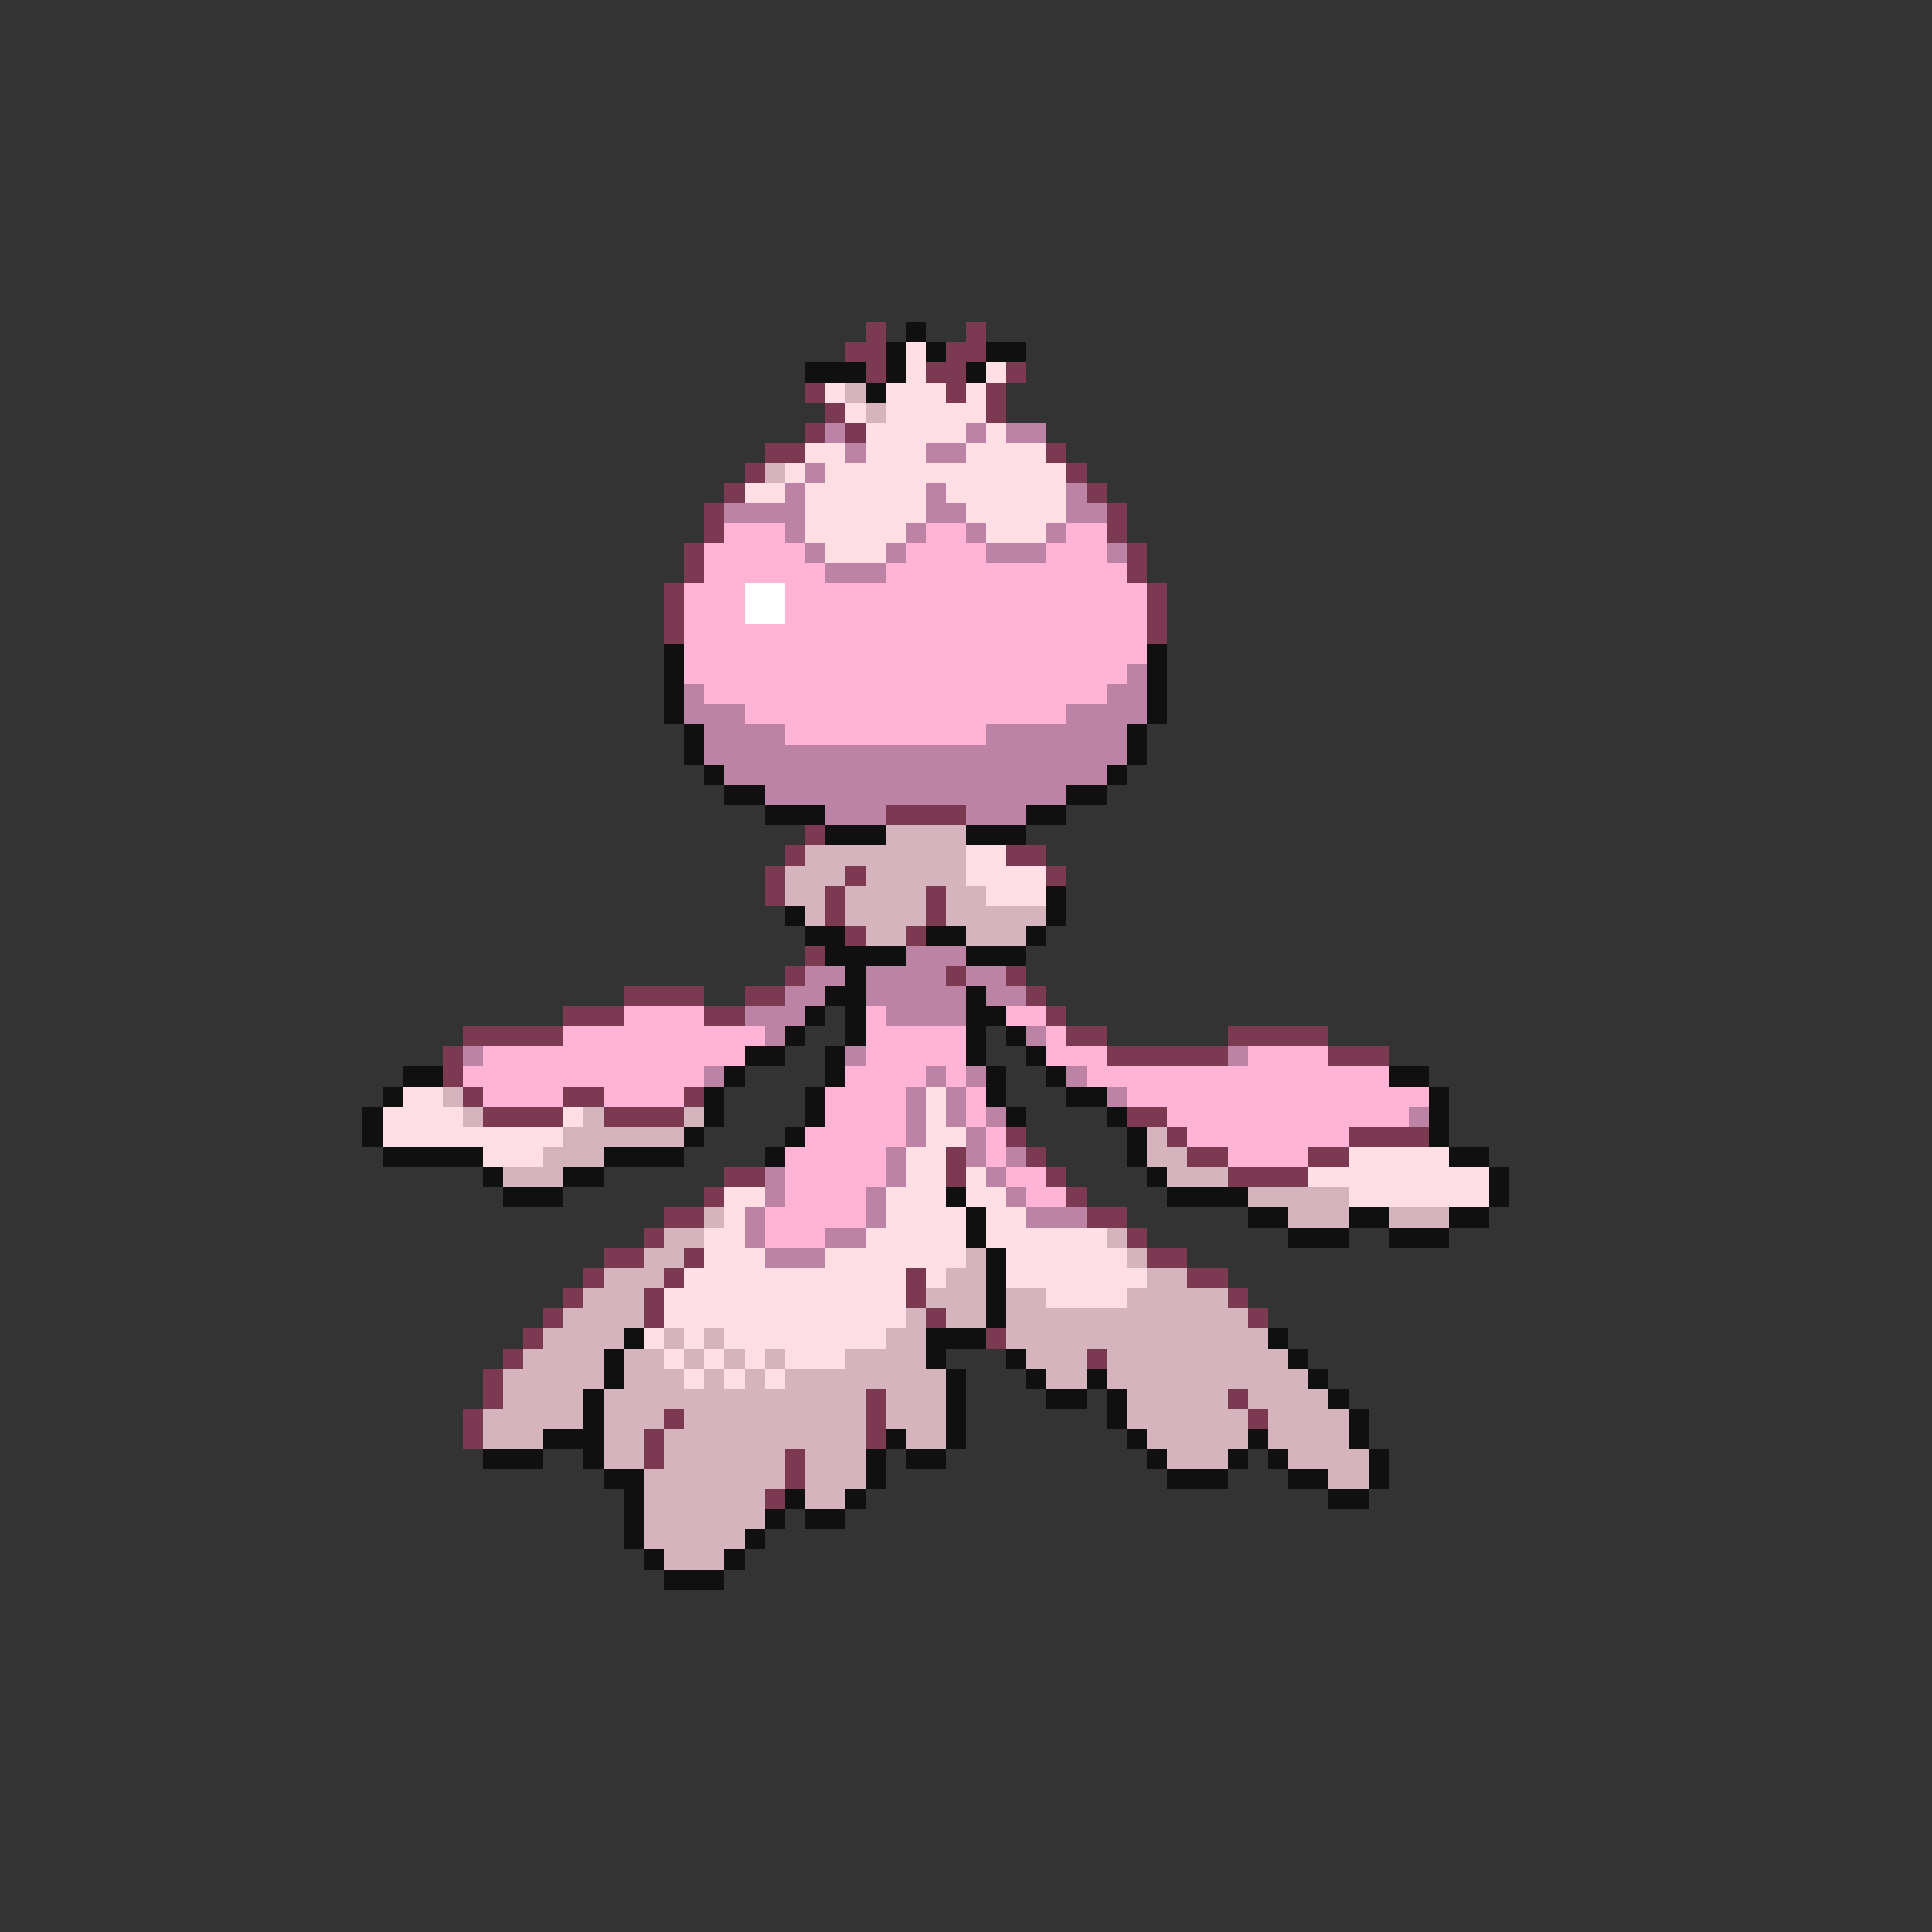 <svg xmlns="http://www.w3.org/2000/svg" viewBox="0 -0.5 96 96" shape-rendering="crispEdges">
<rect x="0" y="-0.5" width="96" height="96" fill="#333333" stroke="none"/>
<path stroke="#7b3952" d="M43 16h1M48 16h1M42 17h2M47 17h2M43 18h1M46 18h2M50 18h1M40 19h1M47 19h1M49 19h1M41 20h1M49 20h1M40 21h1M42 21h1M38 22h2M52 22h1M37 23h1M53 23h1M36 24h1M54 24h1M35 25h1M55 25h1M35 26h1M55 26h1M34 27h1M56 27h1M34 28h1M56 28h1M33 29h1M57 29h1M33 30h1M57 30h1M33 31h1M57 31h1M44 40h4M40 41h1M39 42h1M50 42h2M38 43h1M42 43h1M52 43h1M38 44h1M41 44h1M46 44h1M41 45h1M46 45h1M42 46h1M45 46h1M40 47h1M39 48h1M47 48h1M50 48h1M31 49h4M37 49h2M51 49h1M28 50h3M35 50h2M52 50h1M23 51h5M53 51h2M61 51h5M22 52h1M55 52h6M66 52h3M22 53h1M23 54h1M28 54h2M34 54h1M24 55h4M30 55h4M56 55h2M50 56h1M58 56h1M67 56h4M47 57h1M51 57h1M59 57h2M65 57h2M36 58h2M47 58h1M52 58h1M61 58h4M35 59h1M53 59h1M33 60h2M54 60h2M32 61h1M56 61h1M30 62h2M34 62h1M57 62h2M29 63h1M33 63h1M45 63h1M59 63h2M28 64h1M32 64h1M45 64h1M61 64h1M27 65h1M32 65h1M46 65h1M62 65h1M26 66h1M49 66h1M25 67h1M54 67h1M24 68h1M24 69h1M43 69h1M61 69h1M23 70h1M33 70h1M43 70h1M62 70h1M23 71h1M32 71h1M43 71h1M32 72h1M39 72h1M39 73h1M38 74h1" />
<path stroke="#101010" d="M45 16h1M44 17h1M46 17h1M49 17h2M40 18h3M44 18h1M48 18h1M43 19h1M33 32h1M57 32h1M33 33h1M57 33h1M33 34h1M57 34h1M33 35h1M57 35h1M34 36h1M56 36h1M34 37h1M56 37h1M35 38h1M55 38h1M36 39h2M53 39h2M38 40h3M51 40h2M41 41h3M48 41h3M52 44h1M39 45h1M52 45h1M40 46h2M46 46h2M51 46h1M41 47h4M48 47h3M42 48h1M41 49h2M48 49h1M40 50h1M42 50h1M48 50h2M39 51h1M42 51h1M48 51h1M50 51h1M37 52h2M41 52h1M48 52h1M51 52h1M20 53h2M36 53h1M41 53h1M49 53h1M52 53h1M69 53h2M19 54h1M35 54h1M40 54h1M49 54h1M53 54h2M71 54h1M18 55h1M35 55h1M40 55h1M50 55h1M55 55h1M71 55h1M18 56h1M34 56h1M39 56h1M56 56h1M71 56h1M19 57h5M30 57h4M38 57h1M56 57h1M72 57h2M24 58h1M28 58h2M57 58h1M74 58h1M25 59h3M47 59h1M58 59h4M74 59h1M48 60h1M62 60h2M67 60h2M72 60h2M48 61h1M64 61h3M69 61h3M49 62h1M49 63h1M49 64h1M49 65h1M31 66h1M46 66h3M63 66h1M30 67h1M46 67h1M50 67h1M64 67h1M30 68h1M47 68h1M51 68h1M54 68h1M65 68h1M29 69h1M47 69h1M52 69h2M55 69h1M66 69h1M29 70h1M47 70h1M55 70h1M67 70h1M27 71h3M44 71h1M47 71h1M56 71h1M62 71h1M67 71h1M24 72h3M29 72h1M43 72h1M45 72h2M57 72h1M61 72h1M63 72h1M68 72h1M30 73h2M43 73h1M58 73h3M64 73h2M68 73h1M31 74h1M39 74h1M42 74h1M66 74h2M31 75h1M38 75h1M40 75h2M31 76h1M37 76h1M32 77h1M36 77h1M33 78h3" />
<path stroke="#ffdee6" d="M45 17h1M45 18h1M49 18h1M41 19h1M44 19h3M48 19h1M42 20h1M44 20h5M43 21h5M49 21h1M40 22h2M43 22h3M48 22h4M39 23h1M41 23h12M37 24h2M40 24h6M47 24h6M40 25h6M48 25h5M40 26h5M49 26h3M41 27h3M48 42h2M48 43h4M49 44h3M20 54h2M46 54h1M19 55h4M28 55h1M46 55h1M19 56h9M46 56h2M24 57h3M45 57h2M67 57h5M45 58h2M48 58h1M65 58h9M36 59h2M44 59h3M48 59h2M67 59h7M36 60h1M44 60h4M49 60h2M35 61h2M43 61h5M49 61h6M35 62h3M41 62h7M50 62h6M34 63h11M46 63h1M50 63h7M33 64h12M52 64h4M33 65h12M32 66h1M34 66h1M36 66h8M33 67h1M35 67h1M37 67h1M39 67h3M34 68h1M36 68h1M38 68h1" />
<path stroke="#d5b4bd" d="M42 19h1M43 20h1M38 23h1M44 41h4M40 42h8M39 43h3M43 43h5M39 44h2M42 44h4M47 44h2M40 45h1M42 45h4M47 45h5M43 46h2M48 46h3M22 54h1M23 55h1M29 55h1M34 55h1M28 56h6M57 56h1M27 57h3M57 57h2M25 58h3M58 58h3M62 59h5M35 60h1M64 60h3M69 60h3M33 61h2M55 61h1M32 62h2M48 62h1M56 62h1M30 63h3M47 63h2M57 63h2M29 64h3M46 64h3M50 64h2M56 64h5M28 65h4M45 65h1M47 65h2M50 65h12M27 66h4M33 66h1M35 66h1M44 66h2M50 66h13M26 67h4M31 67h2M34 67h1M36 67h1M38 67h1M42 67h4M51 67h3M55 67h9M25 68h5M31 68h3M35 68h1M37 68h1M39 68h8M52 68h2M55 68h10M25 69h4M30 69h13M44 69h3M56 69h5M62 69h4M24 70h5M30 70h3M34 70h9M44 70h3M56 70h6M63 70h4M24 71h3M30 71h2M33 71h10M45 71h2M57 71h5M63 71h4M30 72h2M33 72h6M40 72h3M58 72h3M64 72h4M32 73h7M40 73h3M66 73h2M32 74h6M40 74h2M32 75h6M32 76h5M33 77h3" />
<path stroke="#bd83a4" d="M41 21h1M48 21h1M50 21h2M42 22h1M46 22h2M40 23h1M39 24h1M46 24h1M53 24h1M36 25h4M46 25h2M53 25h2M39 26h1M45 26h1M48 26h1M52 26h1M40 27h1M44 27h1M49 27h3M55 27h1M41 28h3M56 33h1M34 34h1M55 34h2M34 35h3M53 35h4M35 36h4M49 36h7M35 37h21M36 38h19M38 39h15M41 40h3M48 40h3M45 47h3M40 48h2M43 48h4M48 48h2M39 49h2M43 49h5M49 49h2M37 50h3M44 50h4M38 51h1M51 51h1M23 52h1M42 52h1M61 52h1M35 53h1M46 53h1M48 53h1M53 53h1M45 54h1M47 54h1M55 54h1M45 55h1M47 55h1M49 55h1M70 55h1M45 56h1M48 56h1M44 57h1M48 57h1M50 57h1M38 58h1M44 58h1M49 58h1M38 59h1M43 59h1M50 59h1M37 60h1M43 60h1M51 60h3M37 61h1M41 61h2M38 62h3" />
<path stroke="#ffb4d5" d="M36 26h3M46 26h2M53 26h2M35 27h5M45 27h4M52 27h3M35 28h6M44 28h12M34 29h3M39 29h18M34 30h3M39 30h18M34 31h23M34 32h23M34 33h22M35 34h20M37 35h16M39 36h10M31 50h4M43 50h1M50 50h2M28 51h10M43 51h5M52 51h1M24 52h13M43 52h5M52 52h3M62 52h4M23 53h12M42 53h4M47 53h1M54 53h15M24 54h4M30 54h4M41 54h4M48 54h1M56 54h15M41 55h4M48 55h1M58 55h12M40 56h5M49 56h1M59 56h8M39 57h5M49 57h1M61 57h4M39 58h5M50 58h2M39 59h4M51 59h2M38 60h5M38 61h3" />
<path stroke="#ffffff" d="M37 29h2M37 30h2" />
</svg>